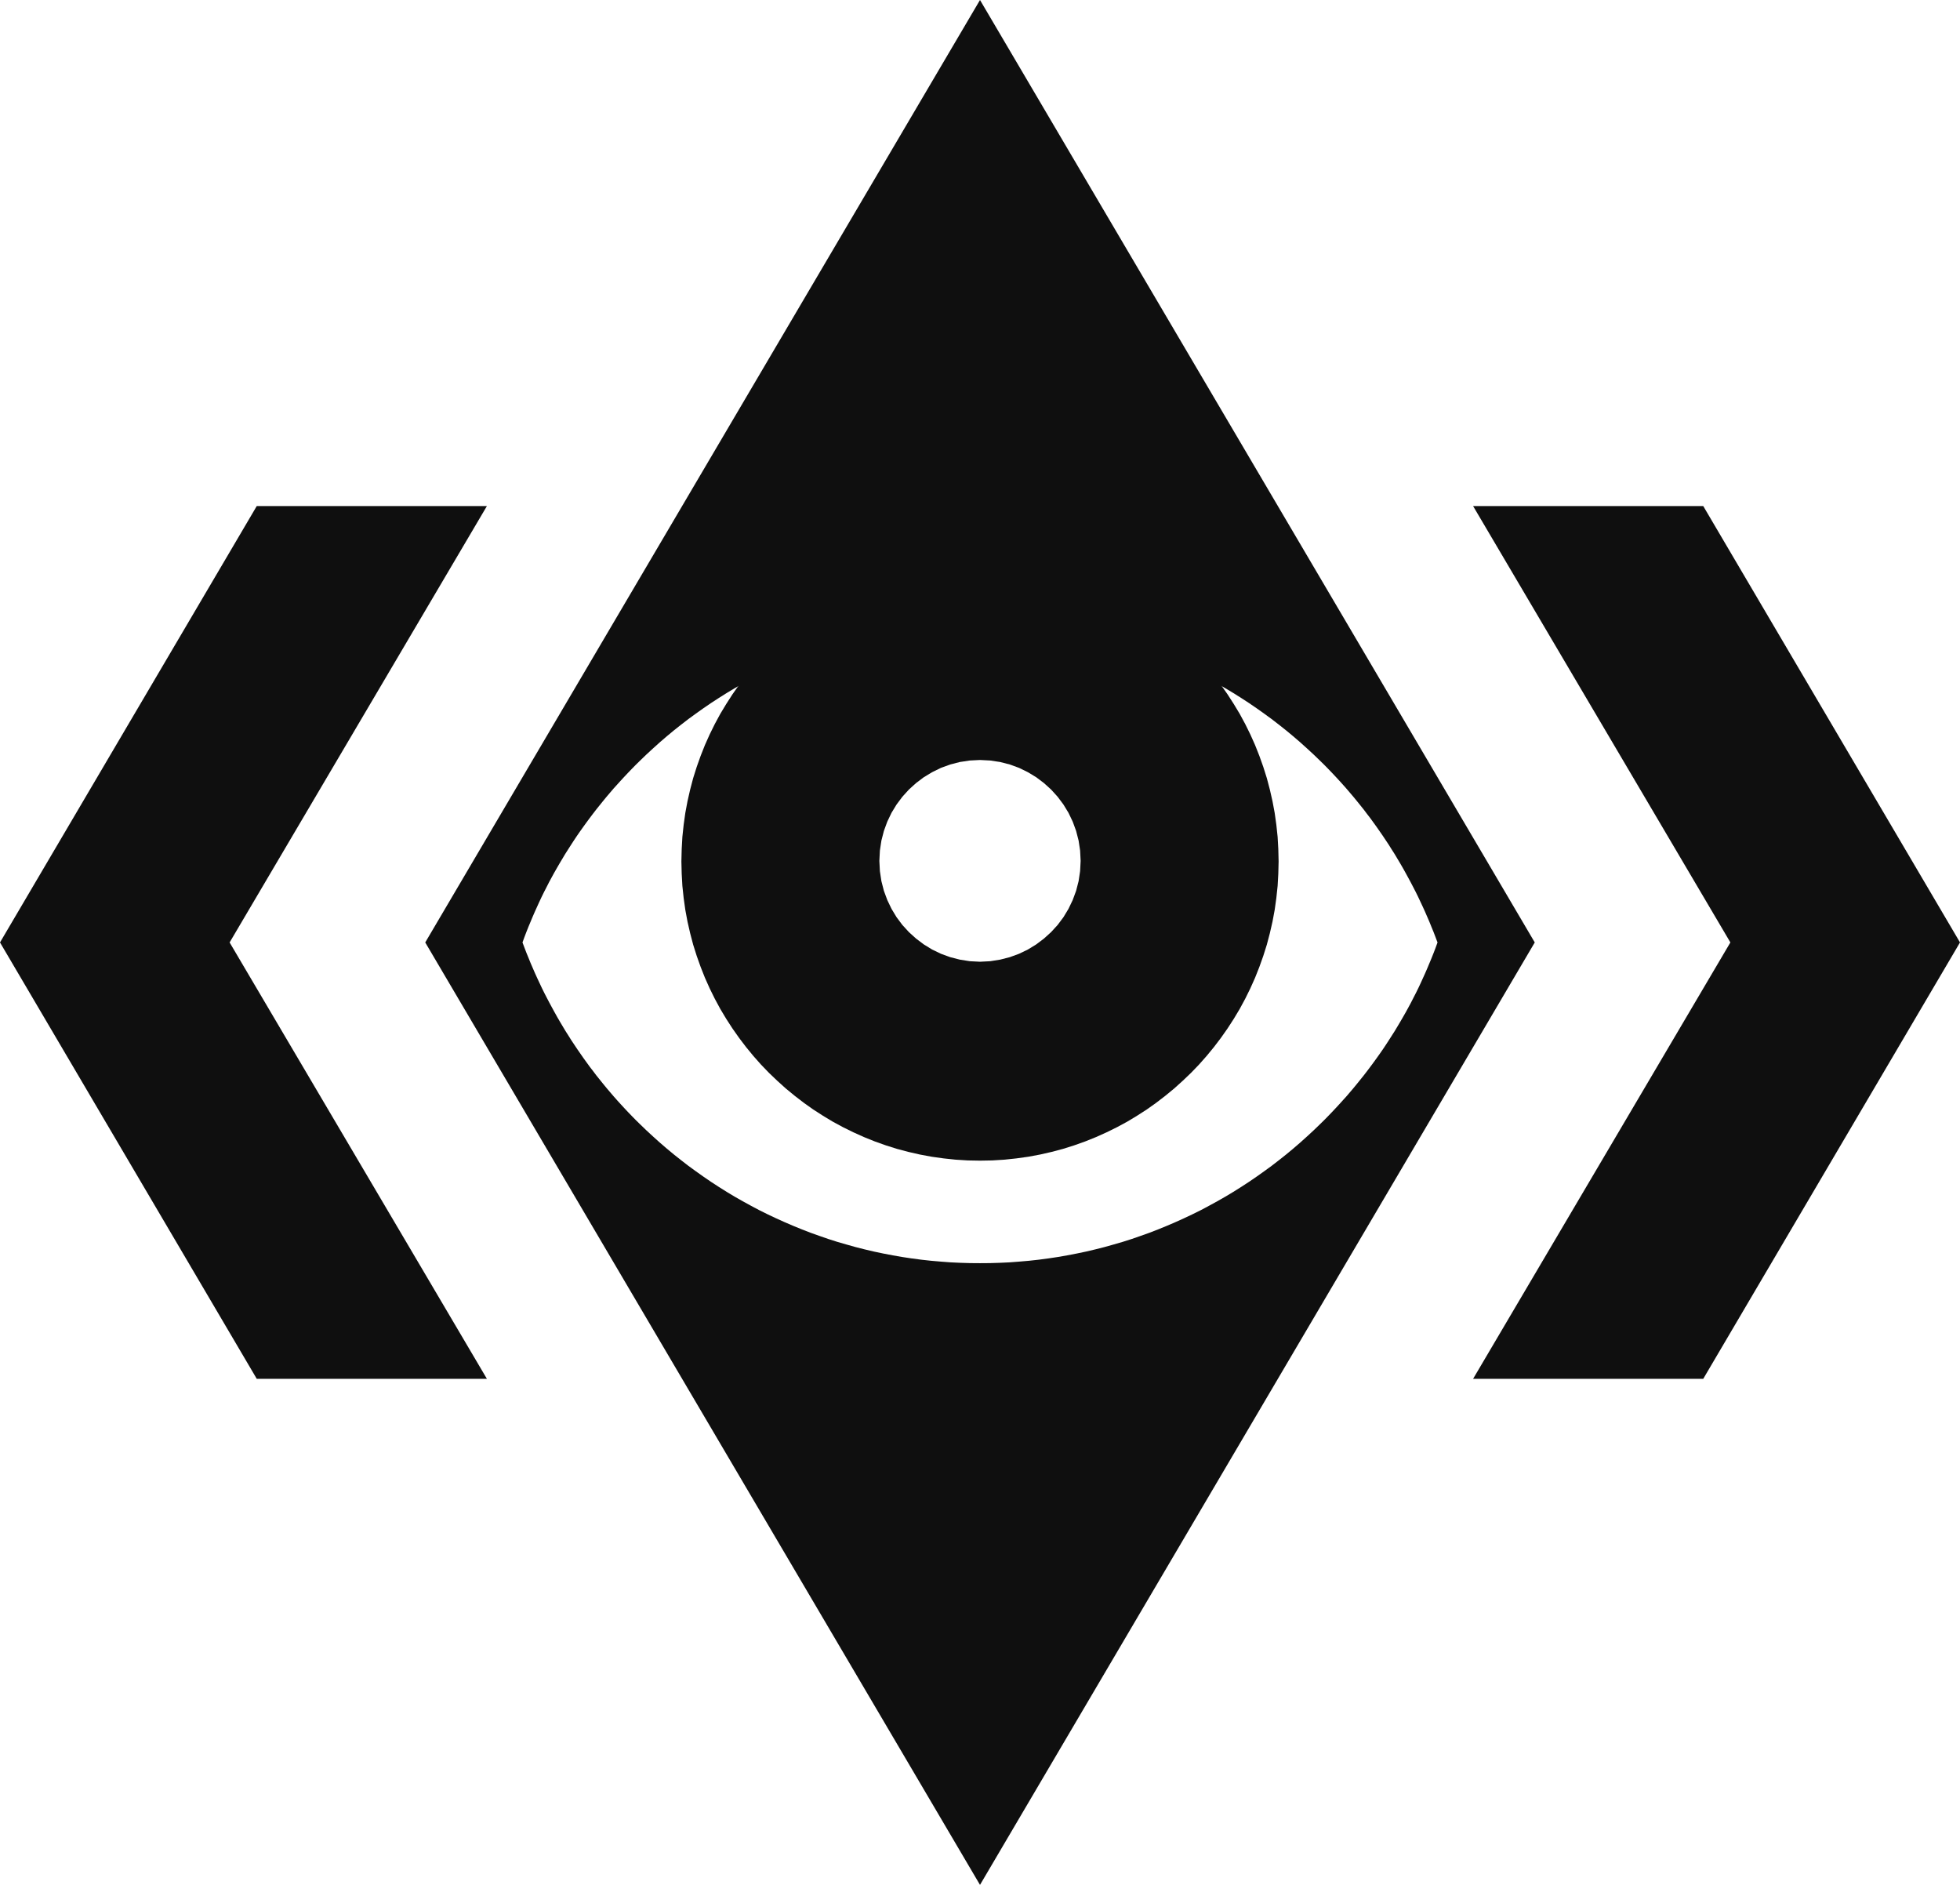 <svg xmlns="http://www.w3.org/2000/svg" xmlns:xlink="http://www.w3.org/1999/xlink" width="260" height="250"><defs><path d="M130 250L56.41 125 130 0l73.59 125L130 250zm-2.62-167.49l-1.3.06-1.3.1-1.28.11-1.28.14-1.28.17-1.26.19-1.26.22-1.25.24-1.24.26-1.23.29-1.22.31-1.21.34-1.21.35-1.19.38-1.18.41-1.18.42-1.16.45-1.15.47-1.14.49-1.13.51-1.12.53-1.11.55-1.09.58-1.08.59-1.07.61-1.05.63-1.05.66-1.03.67-1.01.69-1 .71-.99.72-.97.75-.96.76-.94.78-.93.8-.91.82-.9.83-.88.85-.51.5-.5.51-.5.52-.49.52-.49.53-.48.53-.48.53-.47.55-.46.54-.46.56-.45.56-.45.56-.44.57-.43.57-.43.58-.42.58-.42.59-.41.59-.4.6-.39.6-.39.61-.39.61-.37.62-.37.62-.36.62-.36.63-.35.64-.34.63-.33.65-.33.64-.32.65-.31.66-.3.66-.3.66-.29.67-.28.67-.28.67-.27.68-.26.68-.25.69.26.69.26.68.28.68.27.67.29.67.29.67.3.66.31.66.31.66.32.65.33.64.34.65.34.63.35.64.35.63.36.62.37.62.37.62.39.61.38.61.4.6.4.6.41.59.41.59.42.58.42.58.44.57.43.57.45.56.45.56.46.56.46.54.47.55.47.53.48.53.49.53.49.52.5.52.5.51.51.5.88.85.9.83.91.82.93.8.94.78.96.76.97.75.99.72 1 .71 1.01.69 1.03.67 1.05.66 1.05.63 1.07.61 1.08.59 1.09.58 1.11.55 1.12.53 1.13.51 1.14.49 1.15.47 1.16.45 1.18.42 1.18.41 1.19.38 1.21.35 1.21.34 1.22.31 1.23.29 1.24.26 1.25.24 1.26.22 1.26.19 1.28.17 1.28.14 1.28.11 1.3.1 1.3.06 1.31.04 1.31.01 1.31-.01 1.31-.04 1.3-.06 1.3-.1 1.28-.11 1.28-.14 1.28-.17 1.26-.19 1.26-.22 1.25-.24 1.24-.26 1.23-.29 1.22-.31 1.21-.34 1.21-.35 1.19-.38 1.18-.41 1.18-.42 1.16-.45 1.15-.47 1.14-.49 1.13-.51 1.12-.53 1.11-.55 1.09-.58 1.08-.59 1.07-.61 1.05-.63 1.05-.66 1.03-.67 1.01-.69 1-.71.99-.72.97-.75.96-.76.94-.78.93-.8.91-.82.9-.83.88-.85.51-.5.5-.51.5-.52.49-.52.49-.53.48-.53.48-.53.47-.55.46-.54.46-.56.45-.56.45-.56.44-.57.43-.57.43-.58.42-.58.42-.59.41-.59.4-.6.39-.6.39-.61.39-.61.37-.62.37-.62.36-.62.36-.63.35-.64.34-.63.33-.65.33-.64.32-.65.31-.66.3-.66.3-.66.29-.67.28-.67.28-.67.27-.68.26-.68.25-.69-.26-.69-.26-.68-.28-.68-.27-.67-.29-.67-.29-.67-.3-.66-.31-.66-.31-.66-.32-.65-.33-.64-.34-.65-.34-.63-.35-.64-.35-.63-.36-.62-.37-.62-.37-.62-.39-.61-.38-.61-.4-.6-.4-.6-.41-.59-.41-.59-.42-.58-.42-.58-.44-.57-.43-.57-.45-.56-.45-.56-.46-.56-.46-.54-.47-.55-.47-.53-.48-.53-.49-.53-.49-.52-.5-.52-.5-.51-.51-.5-.88-.85-.9-.83-.91-.82-.93-.8-.94-.78-.96-.76-.97-.75-.99-.72-1-.71-1.01-.69-1.03-.67-1.05-.66-1.05-.63-1.07-.61-1.08-.59-1.09-.58-1.11-.55-1.12-.53-1.13-.51-1.14-.49-1.15-.47-1.16-.45-1.18-.42-1.18-.41-1.19-.38-1.21-.35-1.21-.34-1.22-.31-1.23-.29-1.24-.26-1.25-.24-1.26-.22-1.26-.19-1.28-.17-1.28-.14-1.28-.11-1.3-.1-1.3-.06-1.31-.04-1.31-.01-1.31.01-1.31.04z" id="a"/><path d="M133.24 74.7l1.6.16 1.57.22 1.56.29 1.53.35 1.51.41 1.49.46 1.46.52 1.44.58 1.4.63 1.38.68 1.35.74 1.31.78 1.29.83 1.24.88 1.21.93 1.18.97 1.13 1.02 1.1 1.06 1.06 1.09 1.01 1.14.97 1.18.92 1.21.88 1.25.83 1.29.79 1.31.73 1.35.68 1.38.63 1.41.57 1.44.52 1.46.47 1.49.4 1.52.35 1.54.29 1.55.22 1.58.17 1.6.09 1.62.04 1.63-.04 1.63-.09 1.62-.17 1.6-.22 1.58-.29 1.56-.35 1.53-.4 1.52-.47 1.49-.52 1.46-.57 1.44-.63 1.41-.68 1.38-.73 1.35-.79 1.32-.83 1.28-.88 1.25-.92 1.21-.97 1.18-1.01 1.14-1.06 1.1-1.1 1.05-1.13 1.02-1.18.97-1.21.93-1.24.88-1.29.83-1.31.79-1.35.73-1.38.68-1.4.63-1.44.58-1.46.52-1.49.47-1.51.4-1.53.35-1.56.29-1.57.22-1.6.17-1.61.1-1.63.03-1.63-.03-1.61-.1-1.6-.17-1.57-.22-1.56-.29-1.53-.35-1.51-.4-1.49-.47-1.46-.52-1.44-.58-1.4-.63-1.38-.68-1.35-.73-1.31-.79-1.29-.83-1.24-.88-1.21-.93-1.18-.97-1.13-1.02-1.1-1.05-1.06-1.1-1.01-1.14-.97-1.18-.92-1.21-.88-1.25-.83-1.28-.79-1.32-.73-1.35-.68-1.38-.63-1.41-.57-1.44-.52-1.46-.47-1.49-.4-1.52-.35-1.53-.29-1.56-.22-1.58-.17-1.6-.09-1.62-.04-1.63.04-1.63.09-1.62.17-1.6.22-1.58.29-1.55.35-1.54.4-1.52.47-1.49.52-1.46.57-1.44.63-1.41.68-1.38.73-1.35.79-1.31.83-1.29.88-1.25.92-1.21.97-1.18 1.01-1.14 1.06-1.09 1.1-1.06 1.13-1.02 1.18-.97 1.21-.93 1.24-.88 1.29-.83 1.31-.78 1.35-.74 1.38-.68 1.4-.63 1.44-.58 1.46-.52 1.49-.46 1.51-.41 1.53-.35 1.56-.29 1.57-.22 1.6-.16 1.61-.1 1.63-.04 1.63.04 1.61.1zm-5.92 26.37l-1.28.33-1.23.45-1.16.57-1.11.67-1.02.77-.95.86-.87.96-.77 1.03-.67 1.1-.56 1.17-.45 1.23-.33 1.28-.2 1.32-.07 1.37.07 1.36.2 1.33.33 1.28.45 1.22.56 1.17.67 1.11.77 1.03.87.95.95.86 1.02.77 1.11.68 1.16.56 1.23.45 1.28.33 1.32.21 1.36.07 1.36-.07 1.32-.21 1.28-.33 1.23-.45 1.16-.56 1.11-.68 1.02-.77.95-.86.87-.95.77-1.03.67-1.11.56-1.17.45-1.22.33-1.28.2-1.33.07-1.36-.07-1.37-.2-1.32-.33-1.28-.45-1.23-.56-1.17-.67-1.1-.77-1.03-.87-.96-.95-.86-1.02-.77-1.11-.67-1.16-.57-1.23-.45-1.28-.33-1.32-.2-1.36-.07-1.36.07-1.32.2z" id="b"/><path d="M195.41 67.12L229.54 125l-34.13 57.88h30.53L260 125l-34.06-57.88h-30.53z" id="c"/><path d="M64.59 67.12H34.06L0 125l34.06 57.88h30.53L30.46 125l34.13-57.88z" id="d"/></defs><use xlink:href="#a" fill="#0f0f0f"/><use xlink:href="#a" fill-opacity="0" stroke="#000" stroke-opacity="0"/><use xlink:href="#b" fill="#0f0f0f"/><use xlink:href="#b" fill-opacity="0" stroke="#000" stroke-opacity="0"/><g><use xlink:href="#c" fill="#0f0f0f"/><use xlink:href="#c" fill-opacity="0" stroke="#000" stroke-opacity="0"/></g><g><use xlink:href="#d" fill="#0f0f0f"/><use xlink:href="#d" fill-opacity="0" stroke="#000" stroke-opacity="0"/></g></svg>